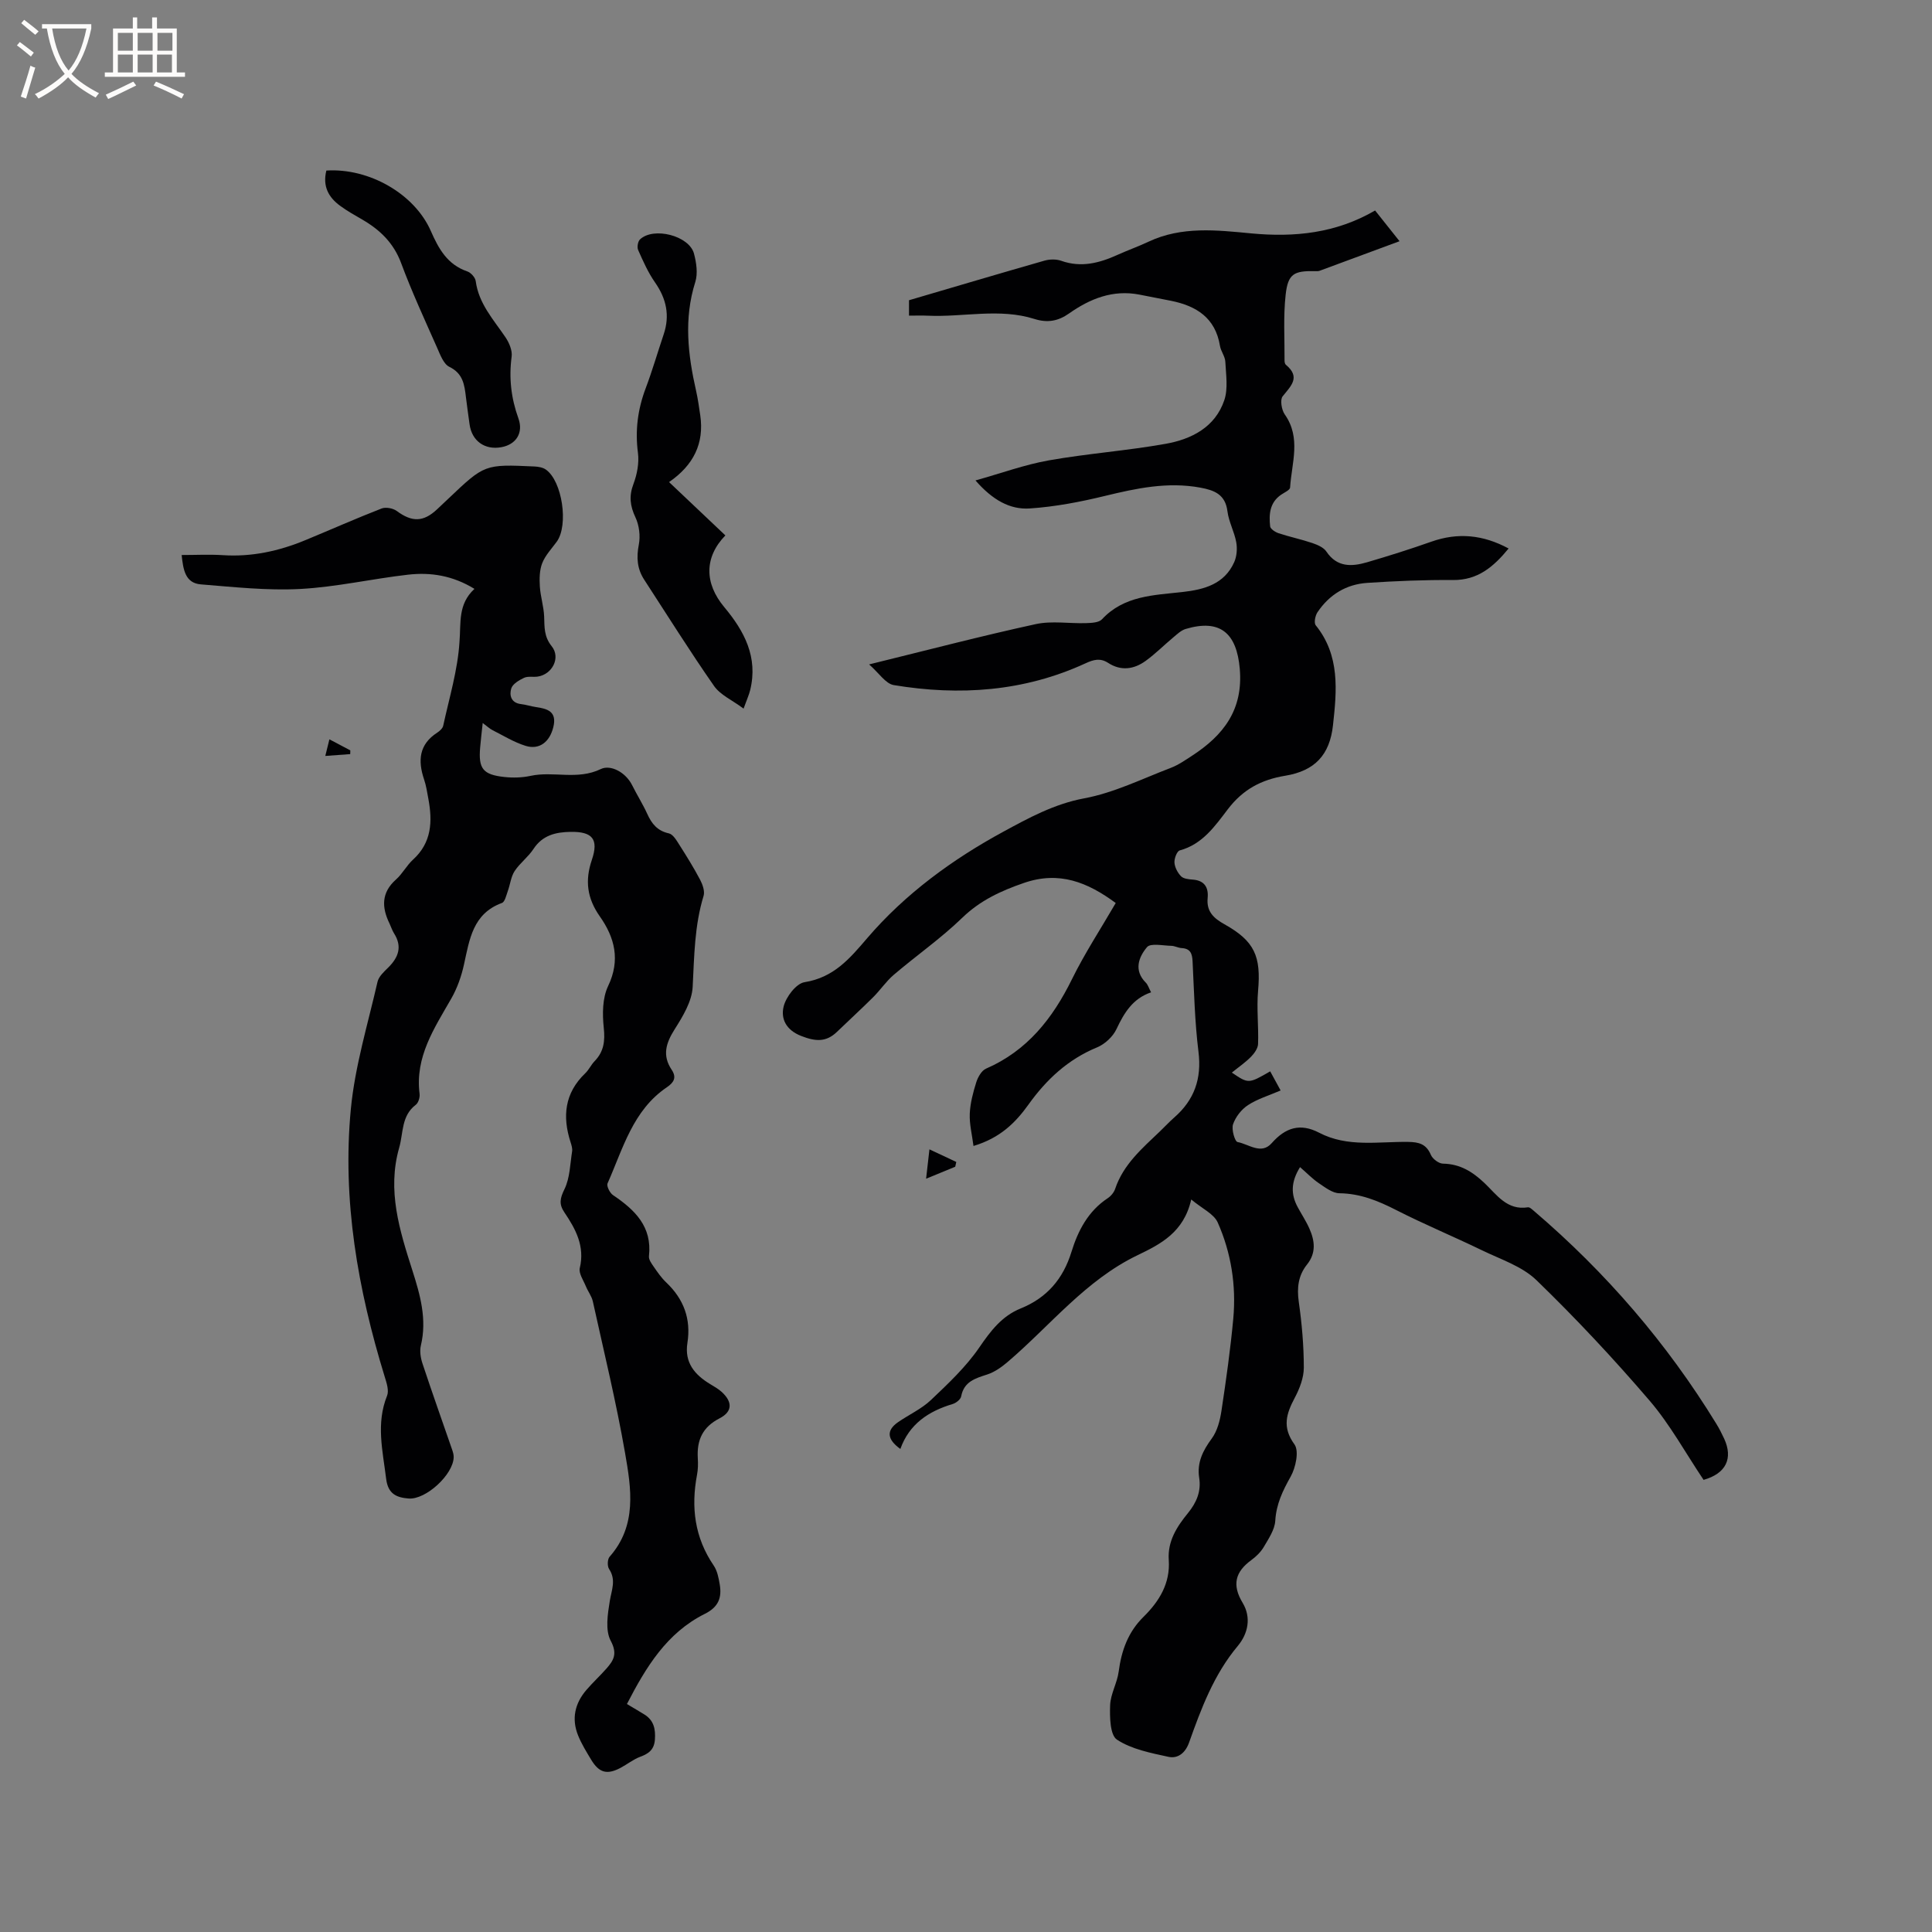 <svg enable-background="new 0 0 400 400" viewBox="0 0 400 400" xmlns="http://www.w3.org/2000/svg"><rect x="0" y="0" width="400" height="400" fill="#808080" stroke="none"/><g fill="#010103"><path d="m352.71 306.39c-3.75-5.58-6.93-11.44-11.17-16.39-7.42-8.66-15.24-17.02-23.43-24.95-2.98-2.89-7.44-4.32-11.32-6.21-5.88-2.85-11.94-5.36-17.76-8.33-3.74-1.91-7.43-3.41-11.73-3.46-1.42-.02-2.92-1.19-4.23-2.07-1.32-.89-2.45-2.07-3.91-3.34-1.93 3.11-1.9 5.66-.5 8.26.8 1.49 1.75 2.91 2.43 4.45 1.12 2.52 1.45 5.04-.48 7.45-1.82 2.27-2.13 4.82-1.71 7.75.64 4.5 1.04 9.08 1.04 13.62 0 2.08-.87 4.33-1.87 6.22-1.74 3.29-2.67 6.07-.07 9.65 1 1.38.26 4.82-.79 6.69-1.65 2.93-2.97 5.68-3.18 9.13-.11 1.85-1.37 3.69-2.36 5.39-.62 1.07-1.6 2.02-2.61 2.76-3.34 2.44-4.01 5.15-1.79 8.83 1.84 3.05 1.13 6.39-1.01 8.95-4.95 5.91-7.56 12.93-10.08 20-.77 2.15-2.32 3.37-4.28 2.94-3.67-.8-7.61-1.56-10.64-3.55-1.45-.95-1.51-4.69-1.42-7.14.09-2.33 1.46-4.6 1.77-6.95.57-4.35 1.95-8.2 5.13-11.33 3.28-3.23 5.57-6.95 5.24-11.79-.27-3.9 1.69-6.9 3.98-9.71 1.76-2.16 2.76-4.48 2.32-7.29-.49-3.16.76-5.64 2.61-8.15 1.15-1.57 1.7-3.75 2-5.73.96-6.35 1.86-12.72 2.45-19.11.62-6.85-.44-13.6-3.22-19.87-.8-1.8-3.22-2.87-5.49-4.77-1.53 6.8-6.34 9.24-11.1 11.53-10.79 5.19-18.07 14.57-26.9 22.1-1.25 1.07-2.7 2.1-4.23 2.6-2.49.81-4.82 1.46-5.4 4.54-.12.63-1.06 1.37-1.77 1.58-4.99 1.49-8.98 4.14-10.82 9.3-2.8-2.01-2.91-3.85-.5-5.53 2.26-1.57 4.87-2.74 6.84-4.61 3.57-3.39 7.25-6.85 10-10.87 2.35-3.43 4.68-6.5 8.55-8.07 5.46-2.21 8.81-6.12 10.54-11.74 1.35-4.38 3.45-8.41 7.48-11.08.67-.44 1.31-1.2 1.56-1.95 1.7-5.07 5.6-8.39 9.27-11.9 1-.95 1.93-1.97 2.97-2.88 4.15-3.63 5.71-8.03 5.01-13.61-.77-6.2-.91-12.47-1.22-18.72-.08-1.62-.46-2.64-2.26-2.74-.73-.04-1.44-.46-2.16-.47-1.73-.03-4.28-.61-5.02.28-1.72 2.05-2.79 4.81-.24 7.35.42.42.6 1.07 1.09 2-3.82 1.3-5.59 4.27-7.17 7.62-.74 1.57-2.4 3.11-4.02 3.78-6.02 2.48-10.48 6.65-14.19 11.83-2.69 3.76-5.87 6.93-11.39 8.58-.3-2.36-.86-4.53-.77-6.66.09-2.19.68-4.4 1.34-6.51.34-1.08 1.1-2.44 2.03-2.84 8.53-3.71 13.78-10.38 17.78-18.5 2.65-5.39 5.97-10.45 9.07-15.79-5.82-4.3-11.7-6.68-19-4.16-4.78 1.65-9.05 3.61-12.78 7.22-4.4 4.26-9.48 7.8-14.16 11.79-1.6 1.36-2.8 3.18-4.3 4.67-2.44 2.43-4.99 4.75-7.47 7.15-2.27 2.19-4.47 2-7.4.86-3.21-1.25-4.25-3.63-3.65-6.09.48-1.99 2.6-4.78 4.34-5.05 6.03-.96 9.34-4.87 12.97-9.12 7.87-9.19 17.71-16.35 28.17-22.03 5.08-2.76 10.53-5.76 16.74-6.91 6.15-1.14 11.99-4.04 17.91-6.3 1.56-.59 2.99-1.59 4.41-2.51 6.5-4.23 10.64-9.5 9.9-18.03-.64-7.36-4.05-10.36-11.2-8.23-.93.28-1.74 1.05-2.51 1.7-1.95 1.62-3.74 3.44-5.79 4.92-2.41 1.74-5.09 2.13-7.74.41-1.64-1.06-3-.7-4.69.08-12.72 5.86-26.09 6.77-39.71 4.51-1.68-.28-3.05-2.49-5.1-4.28 12.1-2.97 23.24-5.89 34.49-8.34 3.34-.73 6.98-.09 10.47-.21 1.11-.04 2.6-.1 3.24-.78 4.58-4.93 10.73-4.99 16.68-5.66 4.51-.51 8.65-1.62 10.7-6.16.55-1.22.67-2.83.43-4.15-.39-2.17-1.55-4.22-1.82-6.4-.44-3.5-2.7-4.36-5.61-4.9-6.77-1.25-13.23.13-19.77 1.72-5.09 1.24-10.32 2.24-15.54 2.59-4.13.28-7.74-1.78-11.25-5.8 5.4-1.51 10.2-3.27 15.16-4.15 8.02-1.42 16.19-2 24.2-3.43 5.37-.95 10.27-3.44 12.16-9.04.81-2.41.34-5.3.21-7.96-.05-1.11-.93-2.16-1.11-3.29-.95-5.79-4.87-8.26-10.12-9.32-2.18-.44-4.36-.86-6.54-1.28-5.5-1.07-10.23.83-14.6 3.91-2.23 1.57-4.45 1.98-7.14 1.13-7.27-2.3-14.73-.34-22.09-.68-1.24-.06-2.49-.01-3.89-.01 0-1.42 0-2.55 0-3.19 9.47-2.78 18.75-5.54 28.06-8.2 1.07-.3 2.41-.33 3.44.03 4.13 1.47 7.9.48 11.66-1.22 2.12-.96 4.33-1.74 6.43-2.73 6.88-3.24 14.14-2.4 21.26-1.72 9 .85 17.55-.03 25.65-4.74 1.65 2.08 3.22 4.05 5.06 6.36-5.7 2.11-11.12 4.13-16.54 6.12-.28.1-.62.09-.93.08-4.39-.1-5.63.54-6.11 4.88-.5 4.49-.2 9.08-.23 13.62 0 .3.07.72.27.88 3.1 2.57 1.09 4.35-.66 6.53-.57.71-.23 2.81.44 3.76 3.43 4.87 1.42 10.05 1.1 15.12-.03.54-1.2 1.04-1.88 1.51-2.36 1.63-2.52 4.07-2.25 6.54.06.54 1.06 1.19 1.75 1.42 2.31.76 4.71 1.26 7.01 2.04 1.05.36 2.31.9 2.88 1.75 2.22 3.31 5.26 3.14 8.43 2.22 4.47-1.31 8.91-2.71 13.3-4.26 5.52-1.95 10.72-1.44 16 1.41-3.14 3.83-6.4 6.57-11.51 6.53-5.92-.05-11.85.2-17.76.59-4.35.29-7.86 2.44-10.3 6.08-.47.7-.77 2.2-.36 2.7 5.06 6.27 4.36 13.52 3.57 20.7-.67 6.12-3.74 9.44-9.9 10.45-4.98.82-8.76 2.86-11.86 6.92-2.65 3.47-5.25 7.27-9.97 8.54-.58.16-1.15 1.68-1.09 2.53.07.98.65 2.09 1.36 2.82.51.52 1.57.63 2.4.69 2.47.17 3.32 1.64 3.11 3.83-.27 2.8 1.28 4.19 3.48 5.42 6.24 3.49 7.6 6.61 6.96 13.8-.32 3.63.13 7.32 0 10.98-.03.92-.79 1.97-1.49 2.68-1.18 1.19-2.59 2.15-3.94 3.25 3.45 2.33 3.45 2.33 7.94-.26.68 1.24 1.35 2.47 2.16 3.96-2.43 1.05-4.78 1.74-6.75 3.03-1.36.88-2.58 2.45-3.1 3.97-.36 1.06.37 3.58.94 3.68 2.3.42 4.89 2.69 7.06.23 2.85-3.23 5.9-4.21 9.83-2.16 5.87 3.07 12.24 1.81 18.42 1.9 2.27.03 3.76.45 4.71 2.69.36.84 1.63 1.79 2.5 1.81 3.55.06 6.12 1.67 8.61 4.03 2.51 2.38 4.65 5.7 8.98 5.01.38-.06.9.47 1.3.8 14.86 12.7 27.48 27.33 37.7 44.01.61.99 1.14 2.03 1.63 3.09 1.87 4.07.42 7.21-4.26 8.53z"/><path d="m98.23 121.92c-4.51-2.77-9.07-3.47-13.74-2.94-7.46.85-14.86 2.56-22.34 2.96-6.82.36-13.72-.4-20.56-.95-3.24-.26-3.66-3.03-3.98-6.08 2.92 0 5.74-.15 8.53.03 5.96.39 11.59-.84 17.04-3.09 5.28-2.18 10.5-4.5 15.82-6.57.87-.34 2.36-.06 3.14.51 3.16 2.34 5.53 2.33 8.39-.38.77-.73 1.54-1.45 2.31-2.18 7.49-7.11 7.49-7.12 17.81-6.65.8.04 1.72.19 2.35.63 3.42 2.38 4.75 11.52 2.27 14.94-1.06 1.45-2.37 2.82-3.01 4.45-.57 1.45-.59 3.22-.49 4.83.13 2.08.81 4.14.89 6.22.08 2.19-.05 4.14 1.56 6.14 1.92 2.38.11 5.84-2.89 6.29-.94.14-2.02-.12-2.82.25-1.04.49-2.37 1.27-2.66 2.21-.42 1.36-.07 2.99 2 3.23 1.05.12 2.07.47 3.11.62 2.41.35 4.39.92 3.6 4.15-.74 3.03-2.85 4.77-5.74 3.88-2.38-.74-4.58-2.1-6.83-3.24-.62-.31-1.14-.82-2.05-1.49-.21 1.97-.4 3.51-.53 5.06-.38 4.39.56 5.64 5.03 6.12 1.77.19 3.64.14 5.37-.23 4.78-1.05 9.72.94 14.59-1.42 1.97-.96 5.13.61 6.5 3.39.99 1.99 2.19 3.88 3.11 5.9.92 2.04 2.09 3.51 4.47 4.03.86.19 1.59 1.45 2.16 2.35 1.51 2.37 3 4.77 4.31 7.25.52.99 1.01 2.38.72 3.34-1.89 6.17-1.93 12.48-2.26 18.84-.15 3.01-2.04 6.12-3.74 8.8-1.8 2.85-2.59 5.4-.61 8.36 1.06 1.59.49 2.62-1 3.63-7.05 4.77-9.08 12.71-12.27 19.89-.25.56.47 1.99 1.12 2.43 4.52 3.05 8.14 6.51 7.45 12.64-.08.7.54 1.55 1 2.21.78 1.13 1.58 2.29 2.57 3.23 3.64 3.45 5.17 7.58 4.39 12.54-.64 4.08 1.52 6.59 4.74 8.53.81.49 1.66.97 2.36 1.6 2.26 2.07 2.26 4.08-.44 5.47-3.53 1.81-4.72 4.51-4.51 8.21.07 1.16.06 2.36-.16 3.49-1.27 6.71-.49 12.99 3.45 18.77.74 1.08 1.02 2.55 1.25 3.89.46 2.73-.21 4.69-3.08 6.12-7.87 3.92-12.18 11.01-16.13 18.67 1.47.88 2.54 1.5 3.59 2.15 1.97 1.21 2.36 3.02 2.2 5.22-.15 2.04-1.24 2.89-3.01 3.54-1.46.54-2.73 1.58-4.13 2.32-2.78 1.46-4.41 1.02-6.05-1.69-.98-1.63-2-3.27-2.71-5.03-1.4-3.45-.67-6.66 1.73-9.44 1.31-1.52 2.8-2.9 4.13-4.4 1.5-1.7 2.33-3.07.89-5.77-1.16-2.18-.63-5.52-.19-8.23.37-2.29 1.36-4.36-.15-6.63-.39-.59-.34-2.02.11-2.53 5.73-6.49 4.48-14.15 3.2-21.5-1.83-10.52-4.37-20.93-6.67-31.37-.24-1.09-1.01-2.06-1.44-3.12-.51-1.25-1.52-2.69-1.26-3.79 1.08-4.52-.86-8.07-3.19-11.52-1.17-1.73-.9-2.92.02-4.81 1.13-2.32 1.16-5.18 1.58-7.82.09-.59-.12-1.27-.31-1.87-1.74-5.35-1.25-10.2 3.02-14.29.76-.72 1.21-1.76 1.94-2.51 1.93-1.99 2.2-4.19 1.9-6.95-.3-2.83-.28-6.13.9-8.6 2.59-5.41 1.36-10.07-1.72-14.44-2.63-3.74-3.1-7.41-1.65-11.67 1.47-4.32.13-5.9-4.42-5.82-3.07.05-5.79.69-7.66 3.54-1.09 1.67-2.82 2.92-3.91 4.59-.77 1.19-.91 2.79-1.42 4.17-.31.86-.59 2.2-1.21 2.42-6.03 2.22-6.7 7.55-7.85 12.75-.53 2.42-1.39 4.87-2.61 7.01-3.52 6.16-7.55 12.08-6.58 19.75.09.73-.24 1.86-.78 2.27-3.02 2.29-2.56 5.79-3.44 8.88-2.54 8.89.09 17.15 2.73 25.42 1.62 5.08 3.05 10.11 1.76 15.53-.28 1.16-.06 2.57.33 3.74 1.98 5.98 4.09 11.91 6.15 17.87.17.49.32 1.02.31 1.52-.06 3.59-5.76 8.85-9.34 8.56-2.47-.2-4.25-.92-4.64-4.06-.7-5.78-2.14-11.44.19-17.22.43-1.08-.1-2.67-.49-3.93-5.56-18.08-8.82-36.54-7.01-55.44.85-8.87 3.52-17.57 5.52-26.32.25-1.1 1.33-2.09 2.21-2.95 2.13-2.11 2.96-4.34 1.21-7.09-.39-.62-.61-1.35-.93-2.02-1.64-3.36-1.73-6.41 1.35-9.14 1.33-1.18 2.19-2.9 3.51-4.1 3.88-3.53 4.05-7.91 3.18-12.58-.25-1.35-.45-2.73-.89-4.03-1.31-3.88-1.06-7.25 2.73-9.69.51-.33 1.11-.88 1.23-1.42 1.25-5.77 3.01-11.52 3.37-17.35.33-3.97-.36-7.8 3.1-10.99z"/><path d="m138.52 99.81c4.14 3.92 7.9 7.48 11.66 11.04-4.38 4.52-4.37 9.9-.22 14.86s7.02 10.36 5.36 17.15c-.24.99-.68 1.94-1.37 3.85-2.36-1.76-4.81-2.82-6.11-4.68-5.02-7.2-9.68-14.66-14.47-22.02-1.46-2.25-1.63-4.58-1.11-7.25.35-1.79.08-4-.7-5.65-1.12-2.38-1.36-4.41-.41-6.91.75-1.99 1.2-4.35.93-6.44-.61-4.66-.04-9.02 1.6-13.37 1.38-3.66 2.47-7.43 3.72-11.14 1.33-3.93.57-7.41-1.8-10.8-1.43-2.05-2.46-4.39-3.48-6.69-.26-.58-.06-1.78.39-2.2 2.82-2.65 10.18-.76 11.17 2.94.5 1.87.83 4.12.27 5.89-2.4 7.6-1.53 15.06.18 22.58.37 1.65.6 3.33.85 5.01.85 5.85-1.41 10.35-6.46 13.83z"/><path d="m67.57 35.31c8.85-.56 18.26 4.83 21.63 12.52 1.62 3.69 3.43 6.95 7.54 8.36.75.25 1.65 1.25 1.75 2 .62 4.69 3.69 7.98 6.17 11.65.76 1.13 1.44 2.73 1.27 3.99-.59 4.42-.11 8.61 1.4 12.79 1.08 3.01-.48 5.42-3.54 5.97-3.43.62-6.1-1.3-6.57-4.73-.26-1.89-.53-3.78-.76-5.67-.3-2.54-.6-4.87-3.43-6.24-1.19-.58-1.88-2.48-2.51-3.91-2.57-5.81-5.25-11.59-7.46-17.54-1.55-4.18-4.36-6.89-8.02-9.02-1.56-.91-3.14-1.78-4.59-2.85-2.4-1.74-3.7-4.03-2.88-7.32z"/><path d="m197.77 241.56c-1.89.78-3.77 1.55-6.03 2.48.23-2.04.41-3.58.69-6.08 2.1.99 3.83 1.8 5.56 2.61-.07.33-.14.66-.22.99z"/><path d="m67.35 156.51c.33-1.33.57-2.3.85-3.44 1.6.84 2.96 1.57 4.33 2.29-.01.26-.01.51-.02.77-1.6.11-3.19.23-5.16.38z"/></g><path d="m6.4 11.7c-1-.8-1.9-1.6-2.9-2.3l.6-.7c.9.7 1.9 1.4 2.9 2.2zm-2.1 8.3c.7-2.1 1.4-4.2 2-6.4.2.1.6.3 1 .4-.7 2.3-1.3 4.4-1.9 6.4zm3-12.8c-1.1-.9-2.1-1.7-2.9-2.4l.6-.7c1 .8 2 1.5 3 2.4zm1.4-1.3v-.9h10.2v.9c-.9 4.2-2.3 7.3-4.1 9.4 1.3 1.4 3.2 2.7 5.7 4-.2.2-.4.5-.7.9-2.5-1.4-4.4-2.7-5.7-4.2-1.4 1.5-3.5 3-6.1 4.4 0 0 0 0-.1-.1-.3-.4-.5-.7-.7-.8 2.7-1.3 4.7-2.8 6.2-4.2-1.8-2.2-3-5.3-3.7-9.4zm9.2 0h-7.1c.6 3.8 1.7 6.7 3.4 8.7 1.7-2 2.9-4.8 3.7-8.7z" fill="#fcfbfa"/><path d="m31.6 3.6h.9v2.3h4.1v9.1h1.7v.9h-16.6v-.9h1.7v-9.1h4.1v-2.3h.9v2.3h3.1v-2.3zm-4 13.3.6.8c-1.9.9-3.8 1.9-5.8 2.8-.2-.3-.3-.6-.5-.9 2-.9 3.9-1.8 5.7-2.7zm-3.2-10.1v3.7h3.1v-3.7zm0 4.5v3.7h3.1v-3.7zm4.1-4.5v3.7h3.1v-3.7zm0 4.5v3.7h3.1v-3.7zm9.1 9.1c-2.1-1.1-4.1-2-5.8-2.7l.5-.8c2.2.9 4.1 1.8 5.8 2.6zm-1.9-13.6h-3.1v3.7h3.1zm-3.2 4.5v3.7h3.1v-3.7z" fill="#fcfbfa"/></svg>